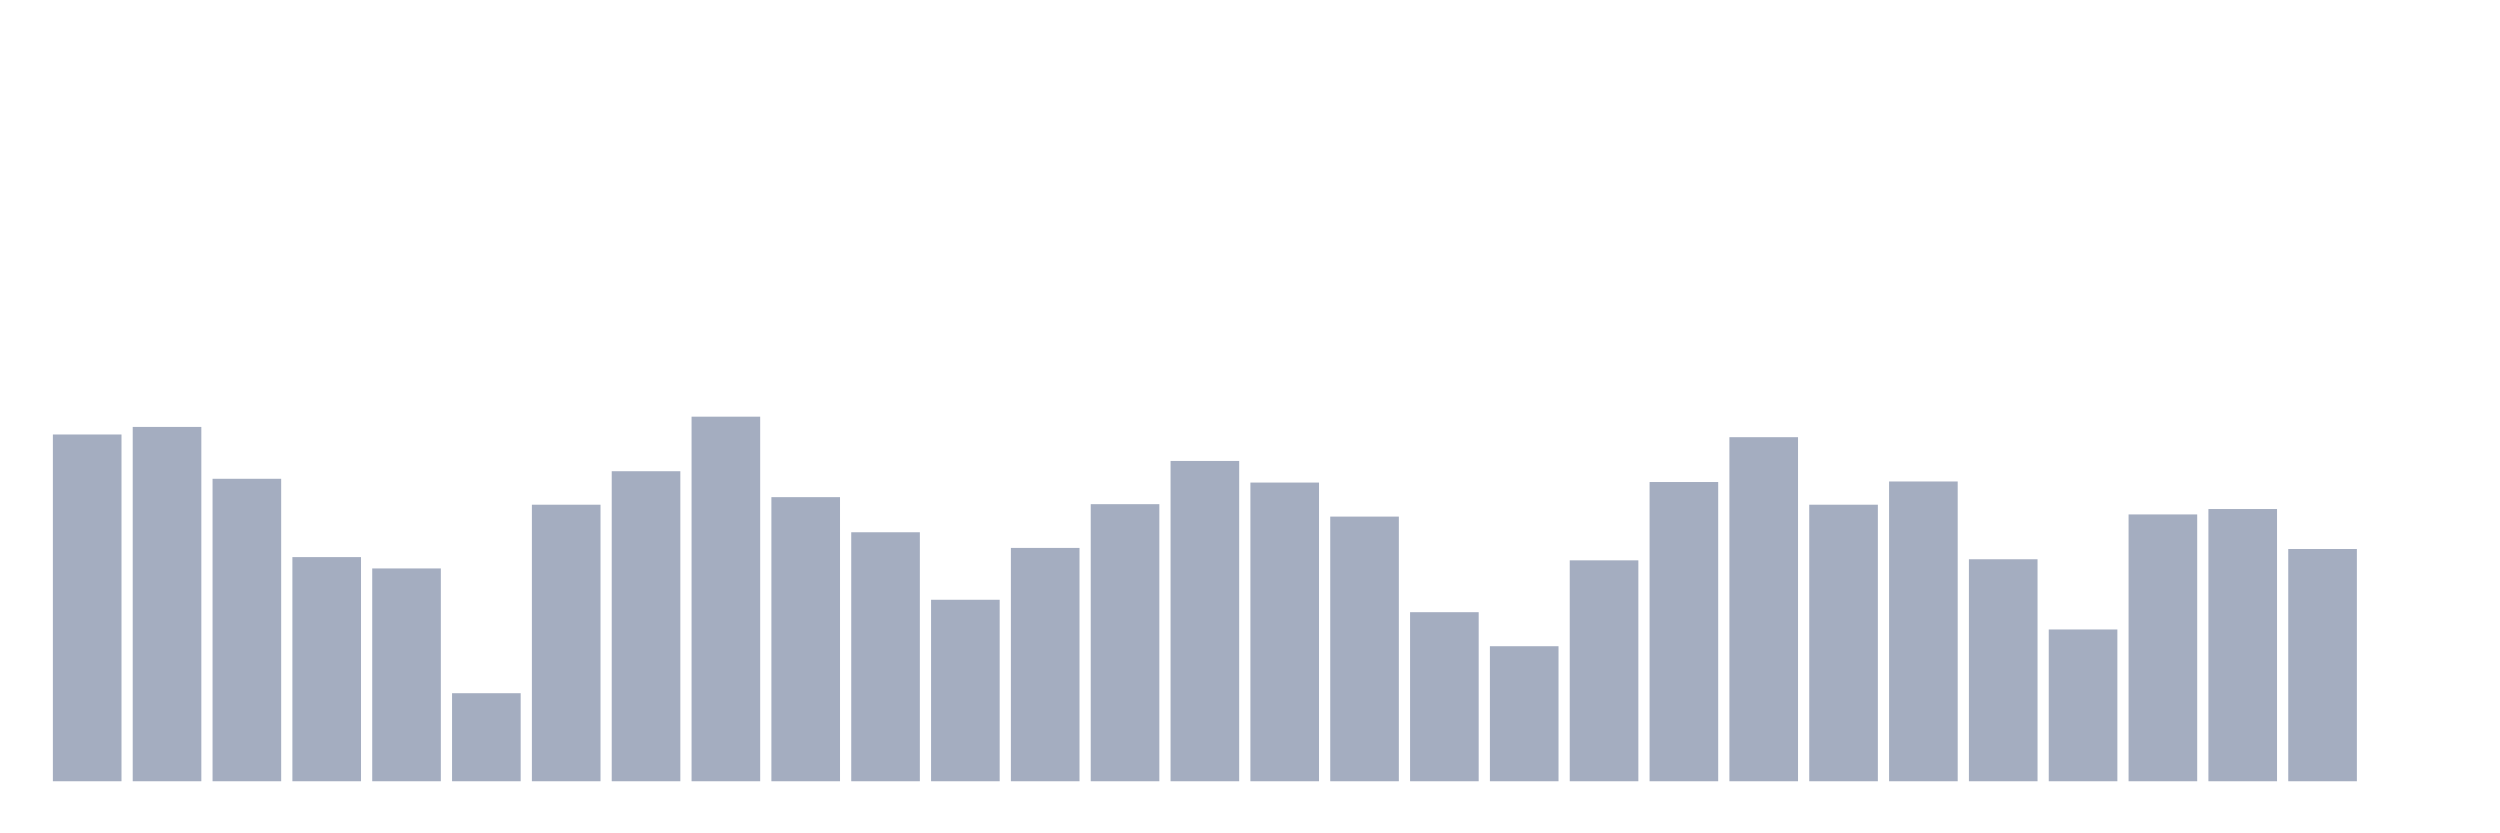 <svg xmlns="http://www.w3.org/2000/svg" viewBox="0 0 480 160"><g transform="translate(10,10)"><rect class="bar" x="0.153" width="13.175" y="73.422" height="66.578" fill="rgb(164,173,192)"></rect><rect class="bar" x="15.482" width="13.175" y="71.97" height="68.03" fill="rgb(164,173,192)"></rect><rect class="bar" x="30.81" width="13.175" y="81.926" height="58.074" fill="rgb(164,173,192)"></rect><rect class="bar" x="46.138" width="13.175" y="96.963" height="43.037" fill="rgb(164,173,192)"></rect><rect class="bar" x="61.466" width="13.175" y="99.141" height="40.859" fill="rgb(164,173,192)"></rect><rect class="bar" x="76.794" width="13.175" y="123.096" height="16.904" fill="rgb(164,173,192)"></rect><rect class="bar" x="92.123" width="13.175" y="86.904" height="53.096" fill="rgb(164,173,192)"></rect><rect class="bar" x="107.451" width="13.175" y="80.474" height="59.526" fill="rgb(164,173,192)"></rect><rect class="bar" x="122.779" width="13.175" y="70" height="70" fill="rgb(164,173,192)"></rect><rect class="bar" x="138.107" width="13.175" y="85.452" height="54.548" fill="rgb(164,173,192)"></rect><rect class="bar" x="153.436" width="13.175" y="92.193" height="47.807" fill="rgb(164,173,192)"></rect><rect class="bar" x="168.764" width="13.175" y="105.156" height="34.844" fill="rgb(164,173,192)"></rect><rect class="bar" x="184.092" width="13.175" y="95.2" height="44.8" fill="rgb(164,173,192)"></rect><rect class="bar" x="199.42" width="13.175" y="86.8" height="53.2" fill="rgb(164,173,192)"></rect><rect class="bar" x="214.748" width="13.175" y="78.504" height="61.496" fill="rgb(164,173,192)"></rect><rect class="bar" x="230.077" width="13.175" y="82.652" height="57.348" fill="rgb(164,173,192)"></rect><rect class="bar" x="245.405" width="13.175" y="89.185" height="50.815" fill="rgb(164,173,192)"></rect><rect class="bar" x="260.733" width="13.175" y="107.541" height="32.459" fill="rgb(164,173,192)"></rect><rect class="bar" x="276.061" width="13.175" y="114.074" height="25.926" fill="rgb(164,173,192)"></rect><rect class="bar" x="291.39" width="13.175" y="97.585" height="42.415" fill="rgb(164,173,192)"></rect><rect class="bar" x="306.718" width="13.175" y="82.548" height="57.452" fill="rgb(164,173,192)"></rect><rect class="bar" x="322.046" width="13.175" y="73.941" height="66.059" fill="rgb(164,173,192)"></rect><rect class="bar" x="337.374" width="13.175" y="86.904" height="53.096" fill="rgb(164,173,192)"></rect><rect class="bar" x="352.702" width="13.175" y="82.444" height="57.556" fill="rgb(164,173,192)"></rect><rect class="bar" x="368.031" width="13.175" y="97.378" height="42.622" fill="rgb(164,173,192)"></rect><rect class="bar" x="383.359" width="13.175" y="110.859" height="29.141" fill="rgb(164,173,192)"></rect><rect class="bar" x="398.687" width="13.175" y="88.77" height="51.23" fill="rgb(164,173,192)"></rect><rect class="bar" x="414.015" width="13.175" y="87.733" height="52.267" fill="rgb(164,173,192)"></rect><rect class="bar" x="429.344" width="13.175" y="95.407" height="44.593" fill="rgb(164,173,192)"></rect><rect class="bar" x="444.672" width="13.175" y="140" height="0" fill="rgb(164,173,192)"></rect></g></svg>